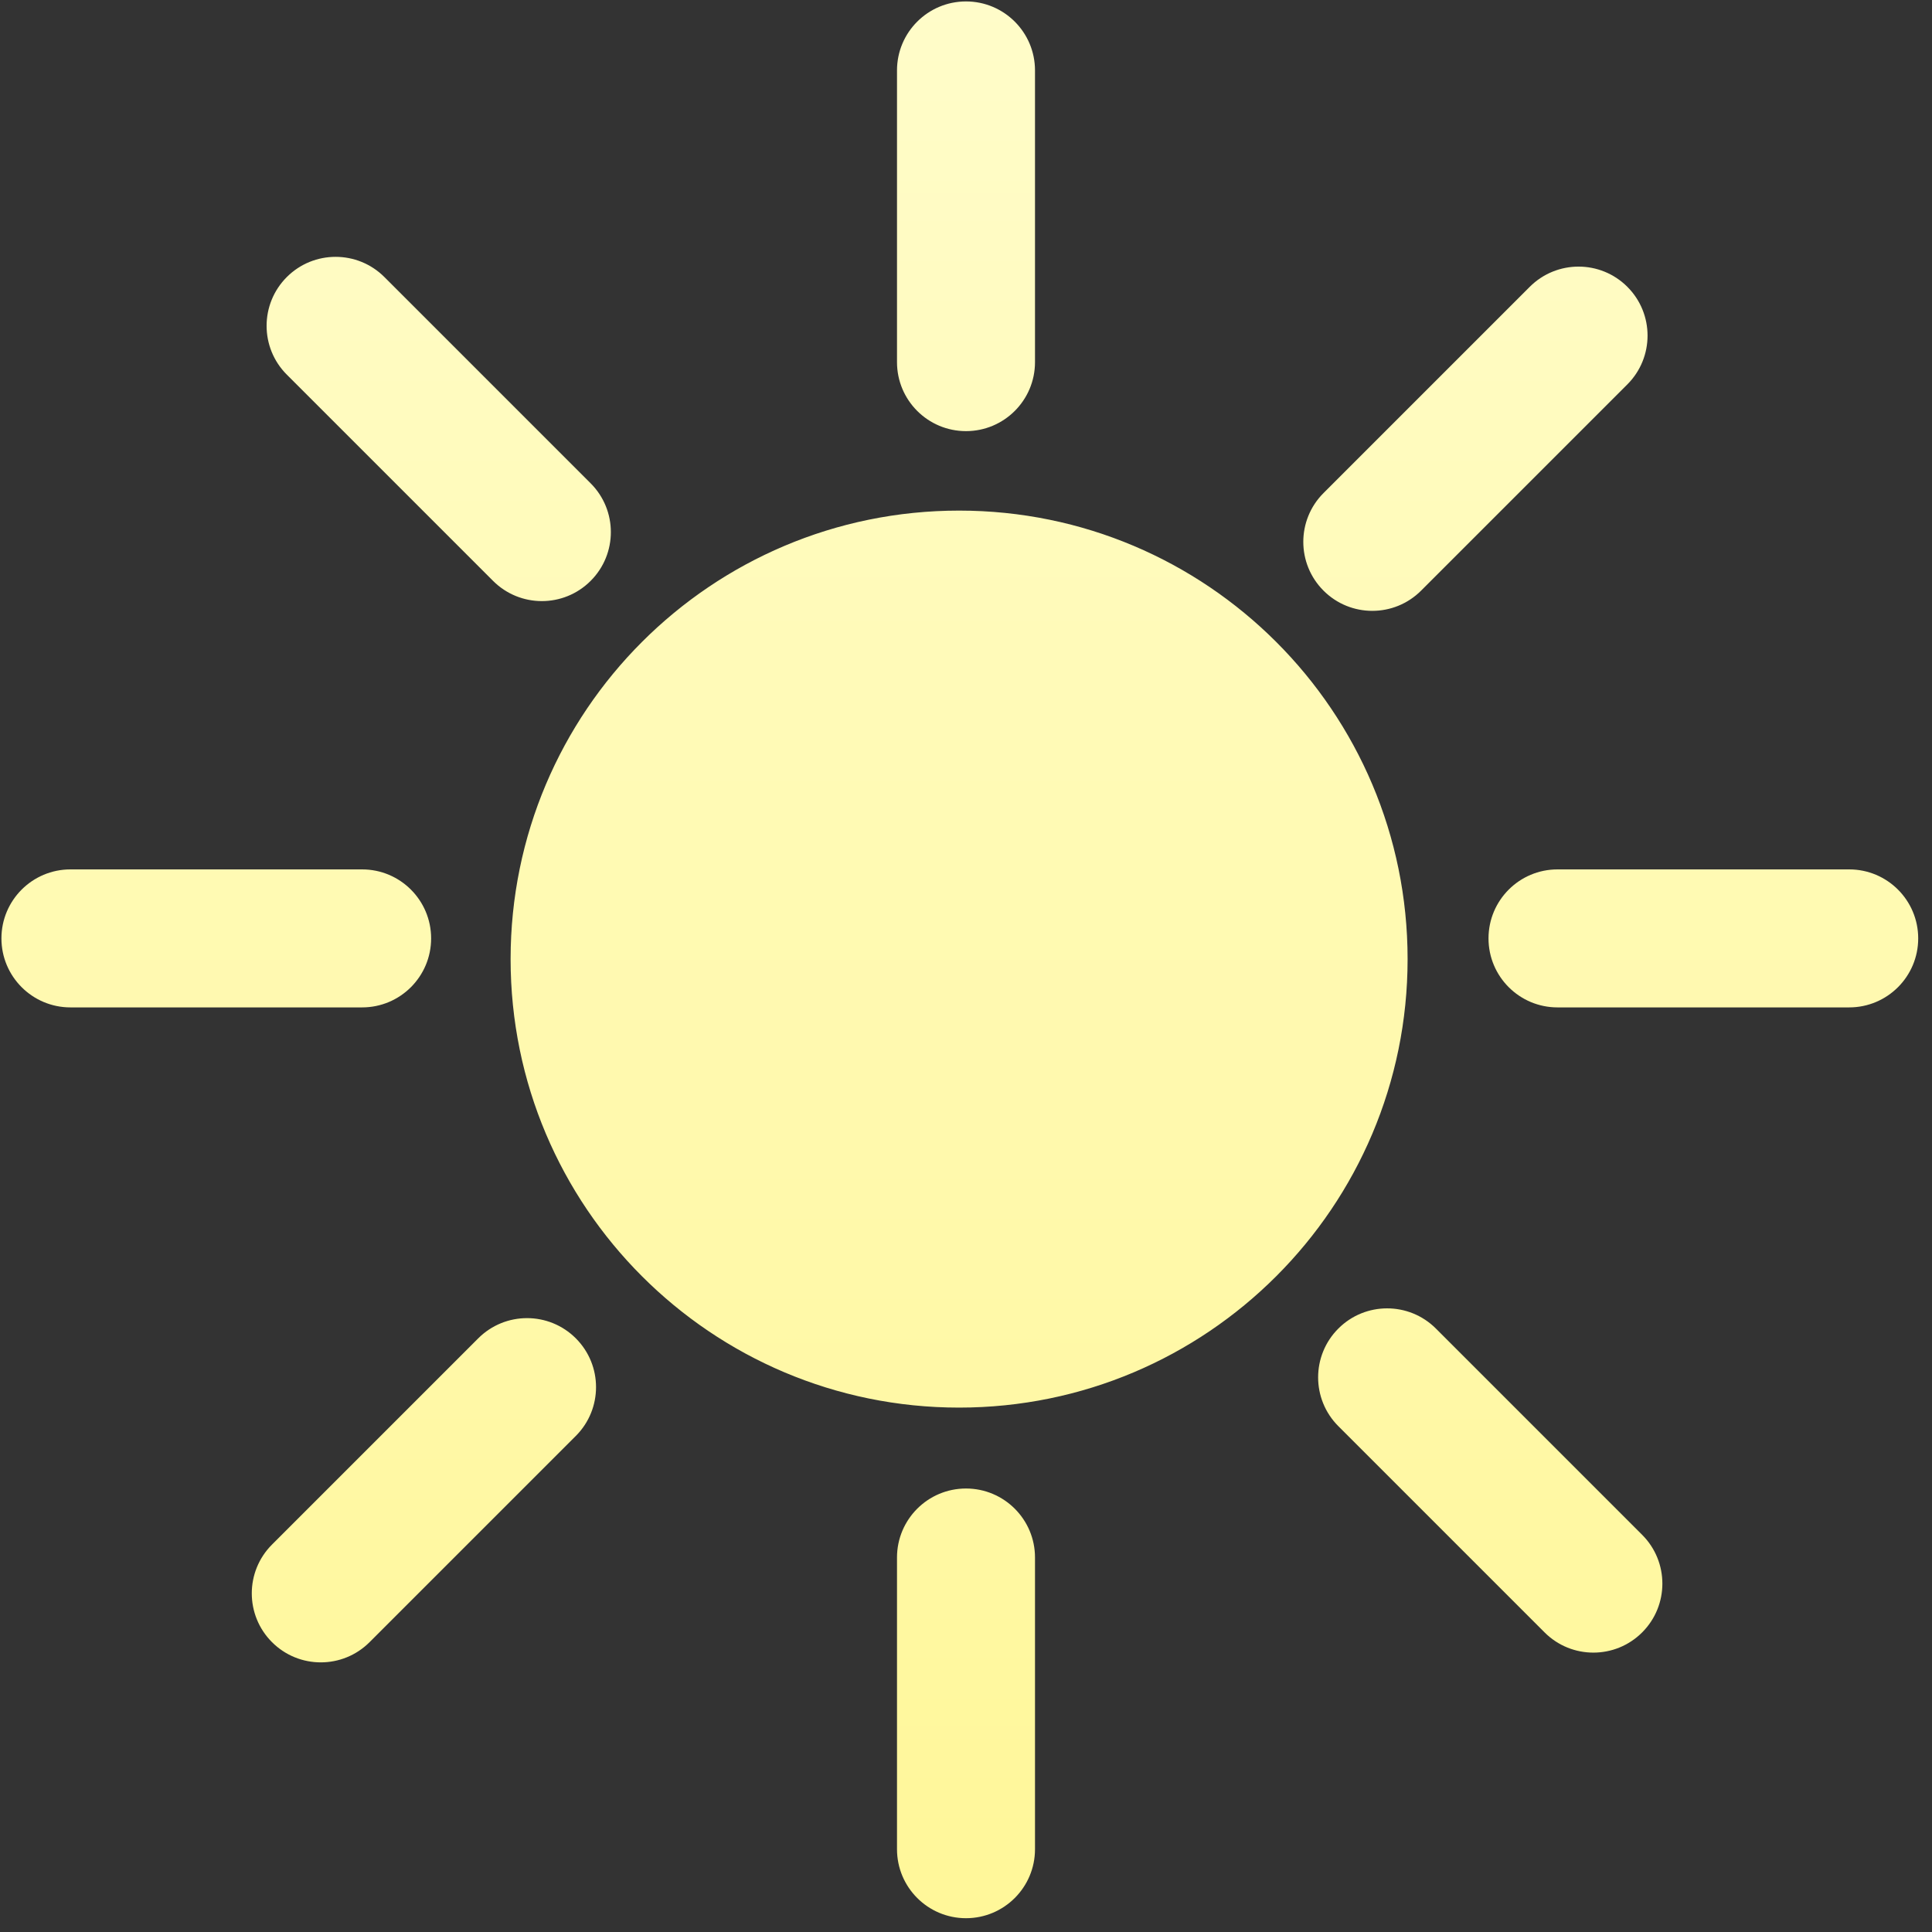 <svg width="140" height="140" viewBox="0 0 140 140" fill="none" xmlns="http://www.w3.org/2000/svg">
<rect x="0" y="0" width="140" height="140" fill="#333333" stroke="none"/>
<path fill-rule="evenodd" clip-rule="evenodd" d="M65 5.104V26.241C65 29.003 67.239 31.241 70 31.241C72.761 31.241 75 29.003 75 26.241V5.104C75 2.343 72.761 0.104 70 0.104C67.239 0.104 65 2.343 65 5.104ZM69.5 102C87.449 102 102 87.449 102 69.5C102 51.551 87.449 37 69.5 37C51.551 37 37 51.551 37 69.5C37 87.449 51.551 102 69.5 102ZM5.104 73H26.241C29.002 73 31.241 70.761 31.241 68C31.241 65.239 29.002 63 26.241 63H5.104C2.343 63 0.104 65.239 0.104 68C0.104 70.761 2.343 73 5.104 73ZM134 73H112.863C110.102 73 107.863 70.761 107.863 68C107.863 65.239 110.102 63 112.863 63H134C136.761 63 139 65.239 139 68C139 70.761 136.761 73 134 73ZM65 134V112.863C65 110.102 67.239 107.863 70 107.863C72.761 107.863 75 110.102 75 112.863V134C75 136.761 72.761 139 70 139C67.239 139 65 136.761 65 134ZM20.783 27.147L35.729 42.093C37.682 44.046 40.848 44.046 42.8 42.093C44.753 40.141 44.753 36.975 42.8 35.022L27.855 20.076C25.902 18.124 22.736 18.124 20.783 20.076C18.831 22.029 18.831 25.195 20.783 27.147ZM111.926 118.29L96.981 103.345C95.028 101.392 95.028 98.226 96.981 96.273C98.933 94.321 102.099 94.321 104.052 96.273L118.997 111.219C120.95 113.172 120.95 116.338 118.997 118.29C117.045 120.243 113.879 120.243 111.926 118.29ZM110.852 20.784L95.907 35.729C93.954 37.682 93.954 40.848 95.907 42.8C97.859 44.753 101.025 44.753 102.978 42.8L117.924 27.855C119.876 25.902 119.876 22.736 117.924 20.784C115.971 18.831 112.805 18.831 110.852 20.784ZM19.71 111.926L34.655 96.981C36.608 95.028 39.774 95.028 41.727 96.981C43.679 98.933 43.679 102.099 41.727 104.052L26.781 118.997C24.828 120.95 21.662 120.95 19.71 118.997C17.757 117.045 17.757 113.879 19.71 111.926Z" fill="url(#paint0_linear)"/>
<defs>
<linearGradient id="paint0_linear" x1="0.104" y1="0.104" x2="0.104" y2="139" gradientUnits="userSpaceOnUse">
<stop stop-color="#FFFCC9"/>
<stop offset="1" stop-color="#FFF799"/>
</linearGradient>
</defs>
</svg>
